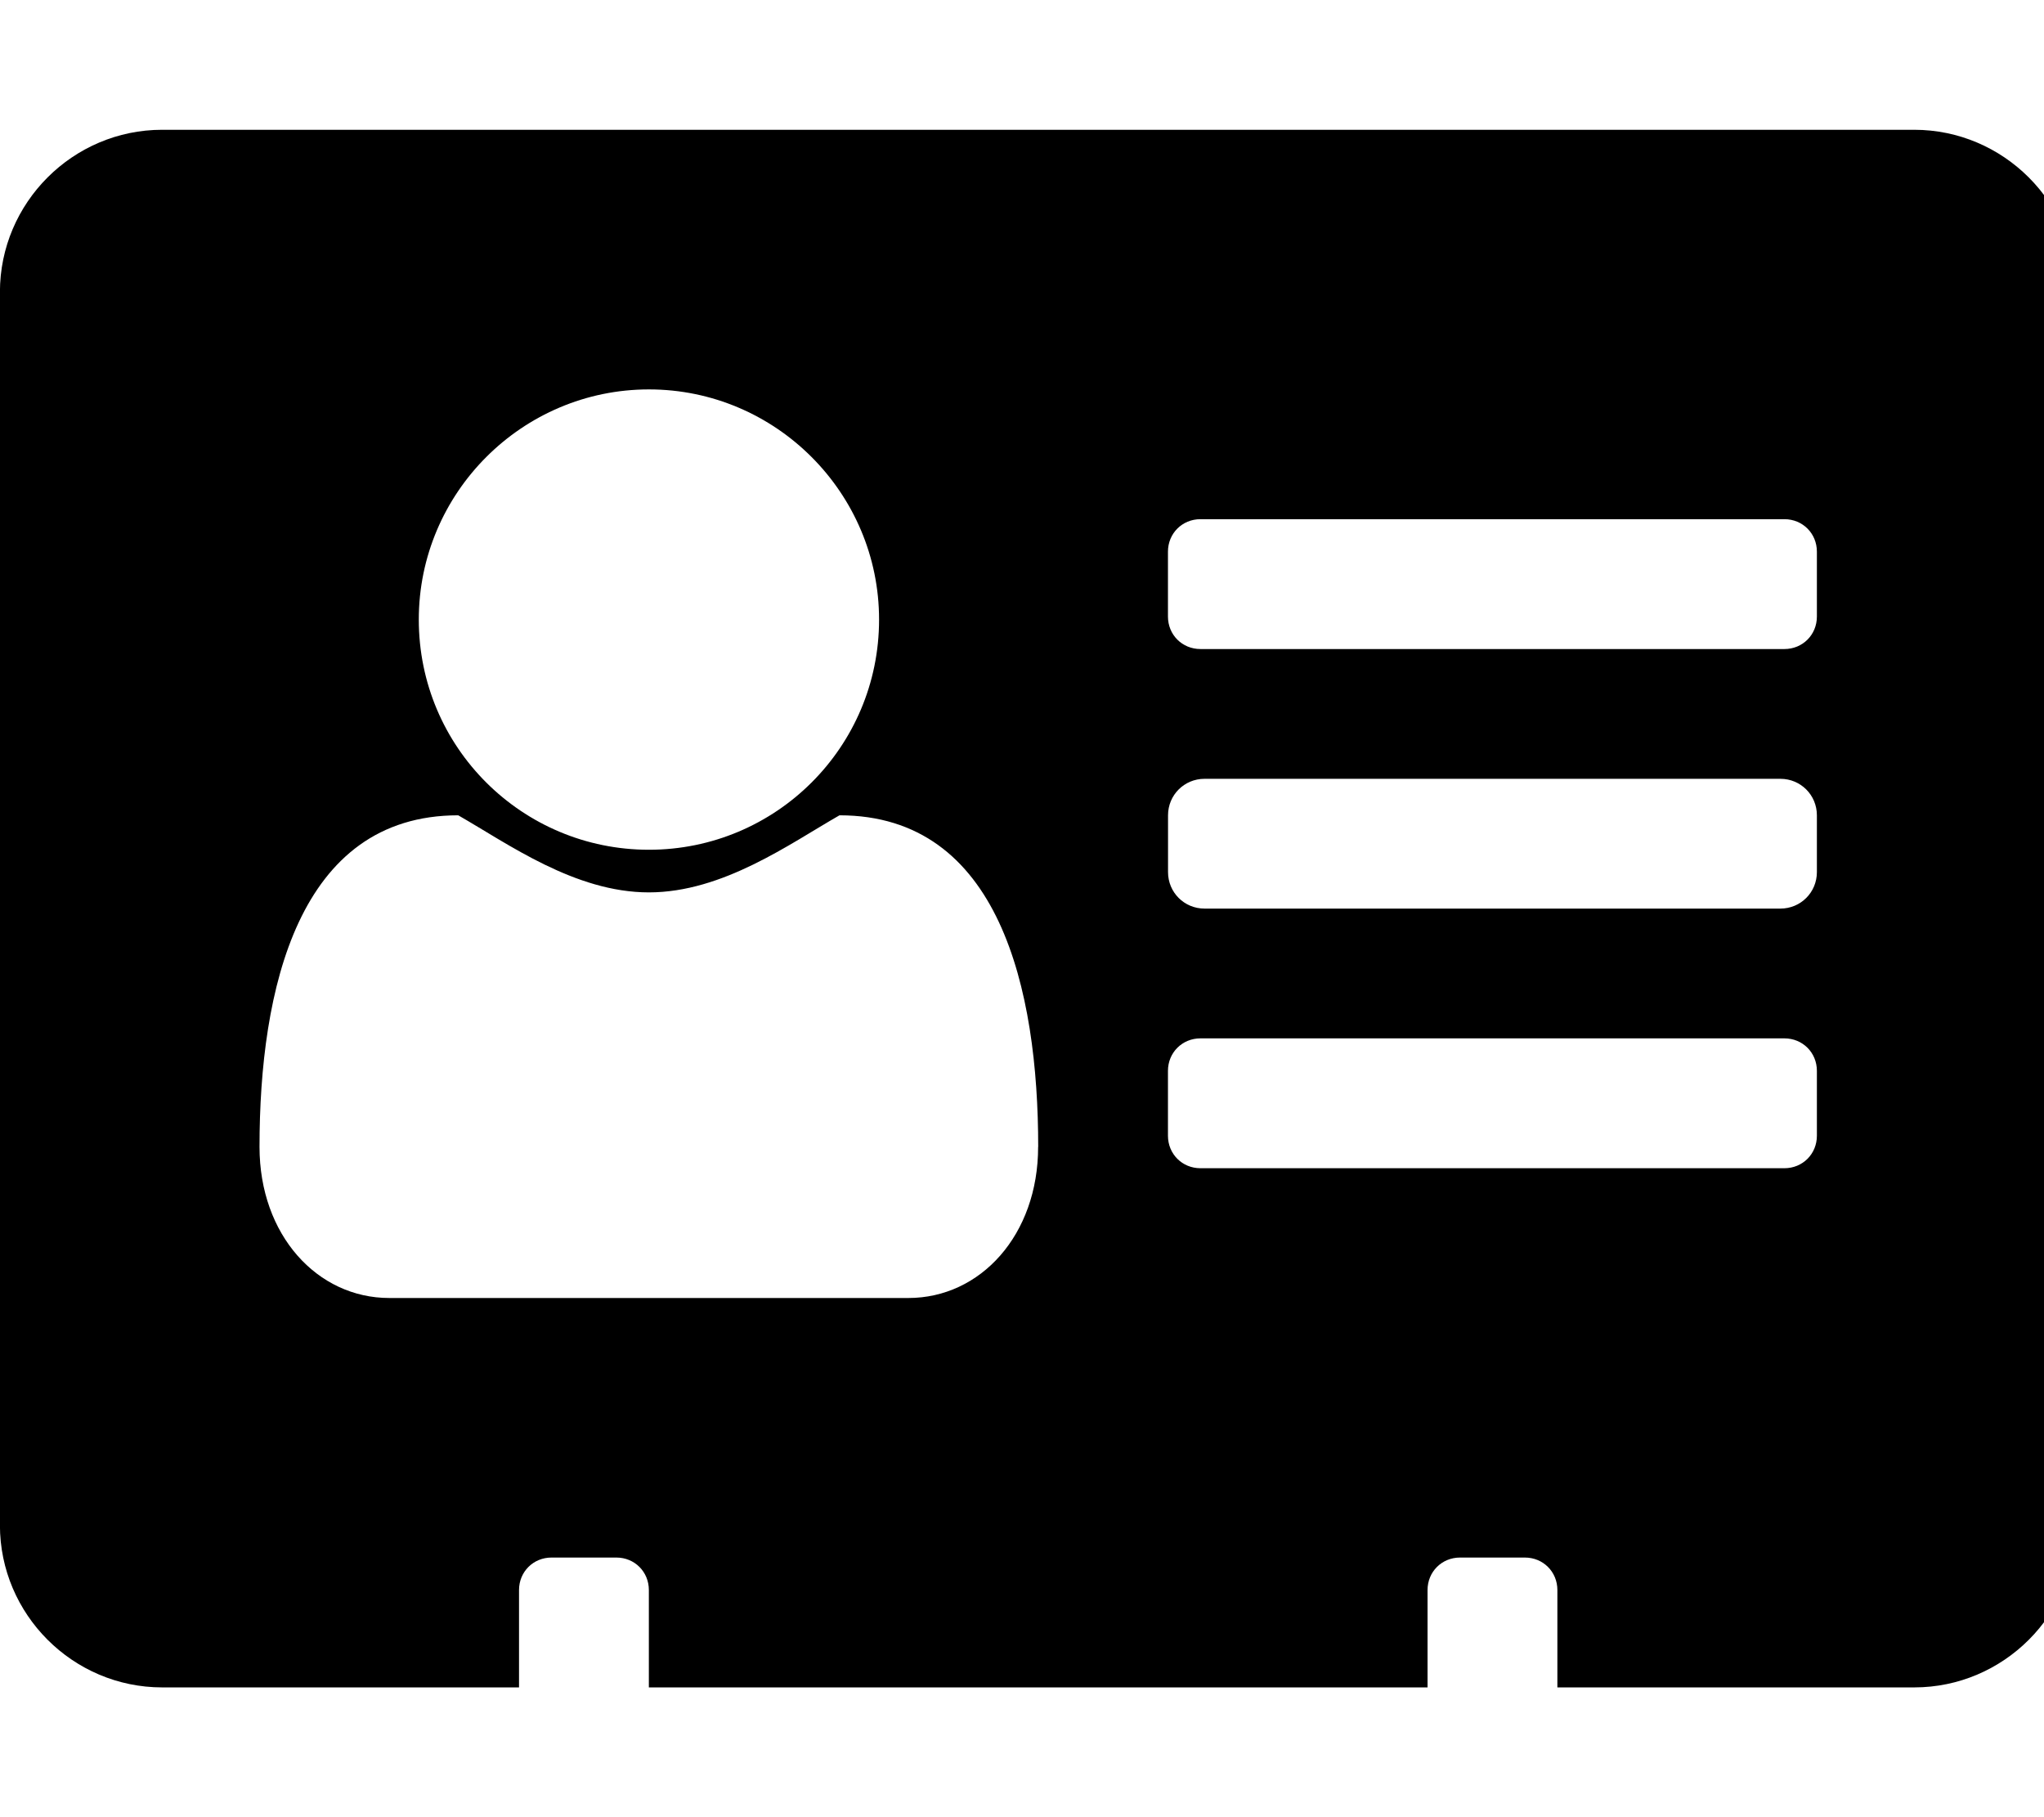<!-- Generated by IcoMoon.io -->
<svg version="1.1" xmlns="http://www.w3.org/2000/svg" width="27" height="24" viewBox="0 0 27 24">
<path d="M13.714 15.147c0-2.076-0.509-4.379-2.625-4.379-0.656 0.375-1.54 1.018-2.518 1.018s-1.862-0.643-2.518-1.018c-2.116 0-2.625 2.304-2.625 4.379 0 1.165 0.763 1.996 1.714 1.996h6.857c0.951 0 1.714-0.83 1.714-1.996zM11.612 8.183c0-1.674-1.366-3.040-3.040-3.040s-3.040 1.366-3.040 3.040c0 1.688 1.366 3.040 3.040 3.040s3.040-1.353 3.040-3.040zM24 15v-0.857c0-0.241-0.188-0.429-0.429-0.429h-7.714c-0.241 0-0.429 0.188-0.429 0.429v0.857c0 0.241 0.188 0.429 0.429 0.429h7.714c0.241 0 0.429-0.188 0.429-0.429zM24 11.518v-0.75c0-0.268-0.214-0.482-0.482-0.482h-7.607c-0.268 0-0.482 0.214-0.482 0.482v0.75c0 0.268 0.214 0.482 0.482 0.482h7.607c0.268 0 0.482-0.214 0.482-0.482zM24 8.143v-0.857c0-0.241-0.188-0.429-0.429-0.429h-7.714c-0.241 0-0.429 0.188-0.429 0.429v0.857c0 0.241 0.188 0.429 0.429 0.429h7.714c0.241 0 0.429-0.188 0.429-0.429zM27.429 3.857v16.286c0 1.179-0.964 2.143-2.143 2.143h-4.714v-1.286c0-0.241-0.188-0.429-0.429-0.429h-0.857c-0.241 0-0.429 0.188-0.429 0.429v1.286h-10.286v-1.286c0-0.241-0.188-0.429-0.429-0.429h-0.857c-0.241 0-0.429 0.188-0.429 0.429v1.286h-4.714c-1.179 0-2.143-0.964-2.143-2.143v-16.286c0-1.179 0.964-2.143 2.143-2.143h23.143c1.179 0 2.143 0.964 2.143 2.143z"></path>
</svg>
